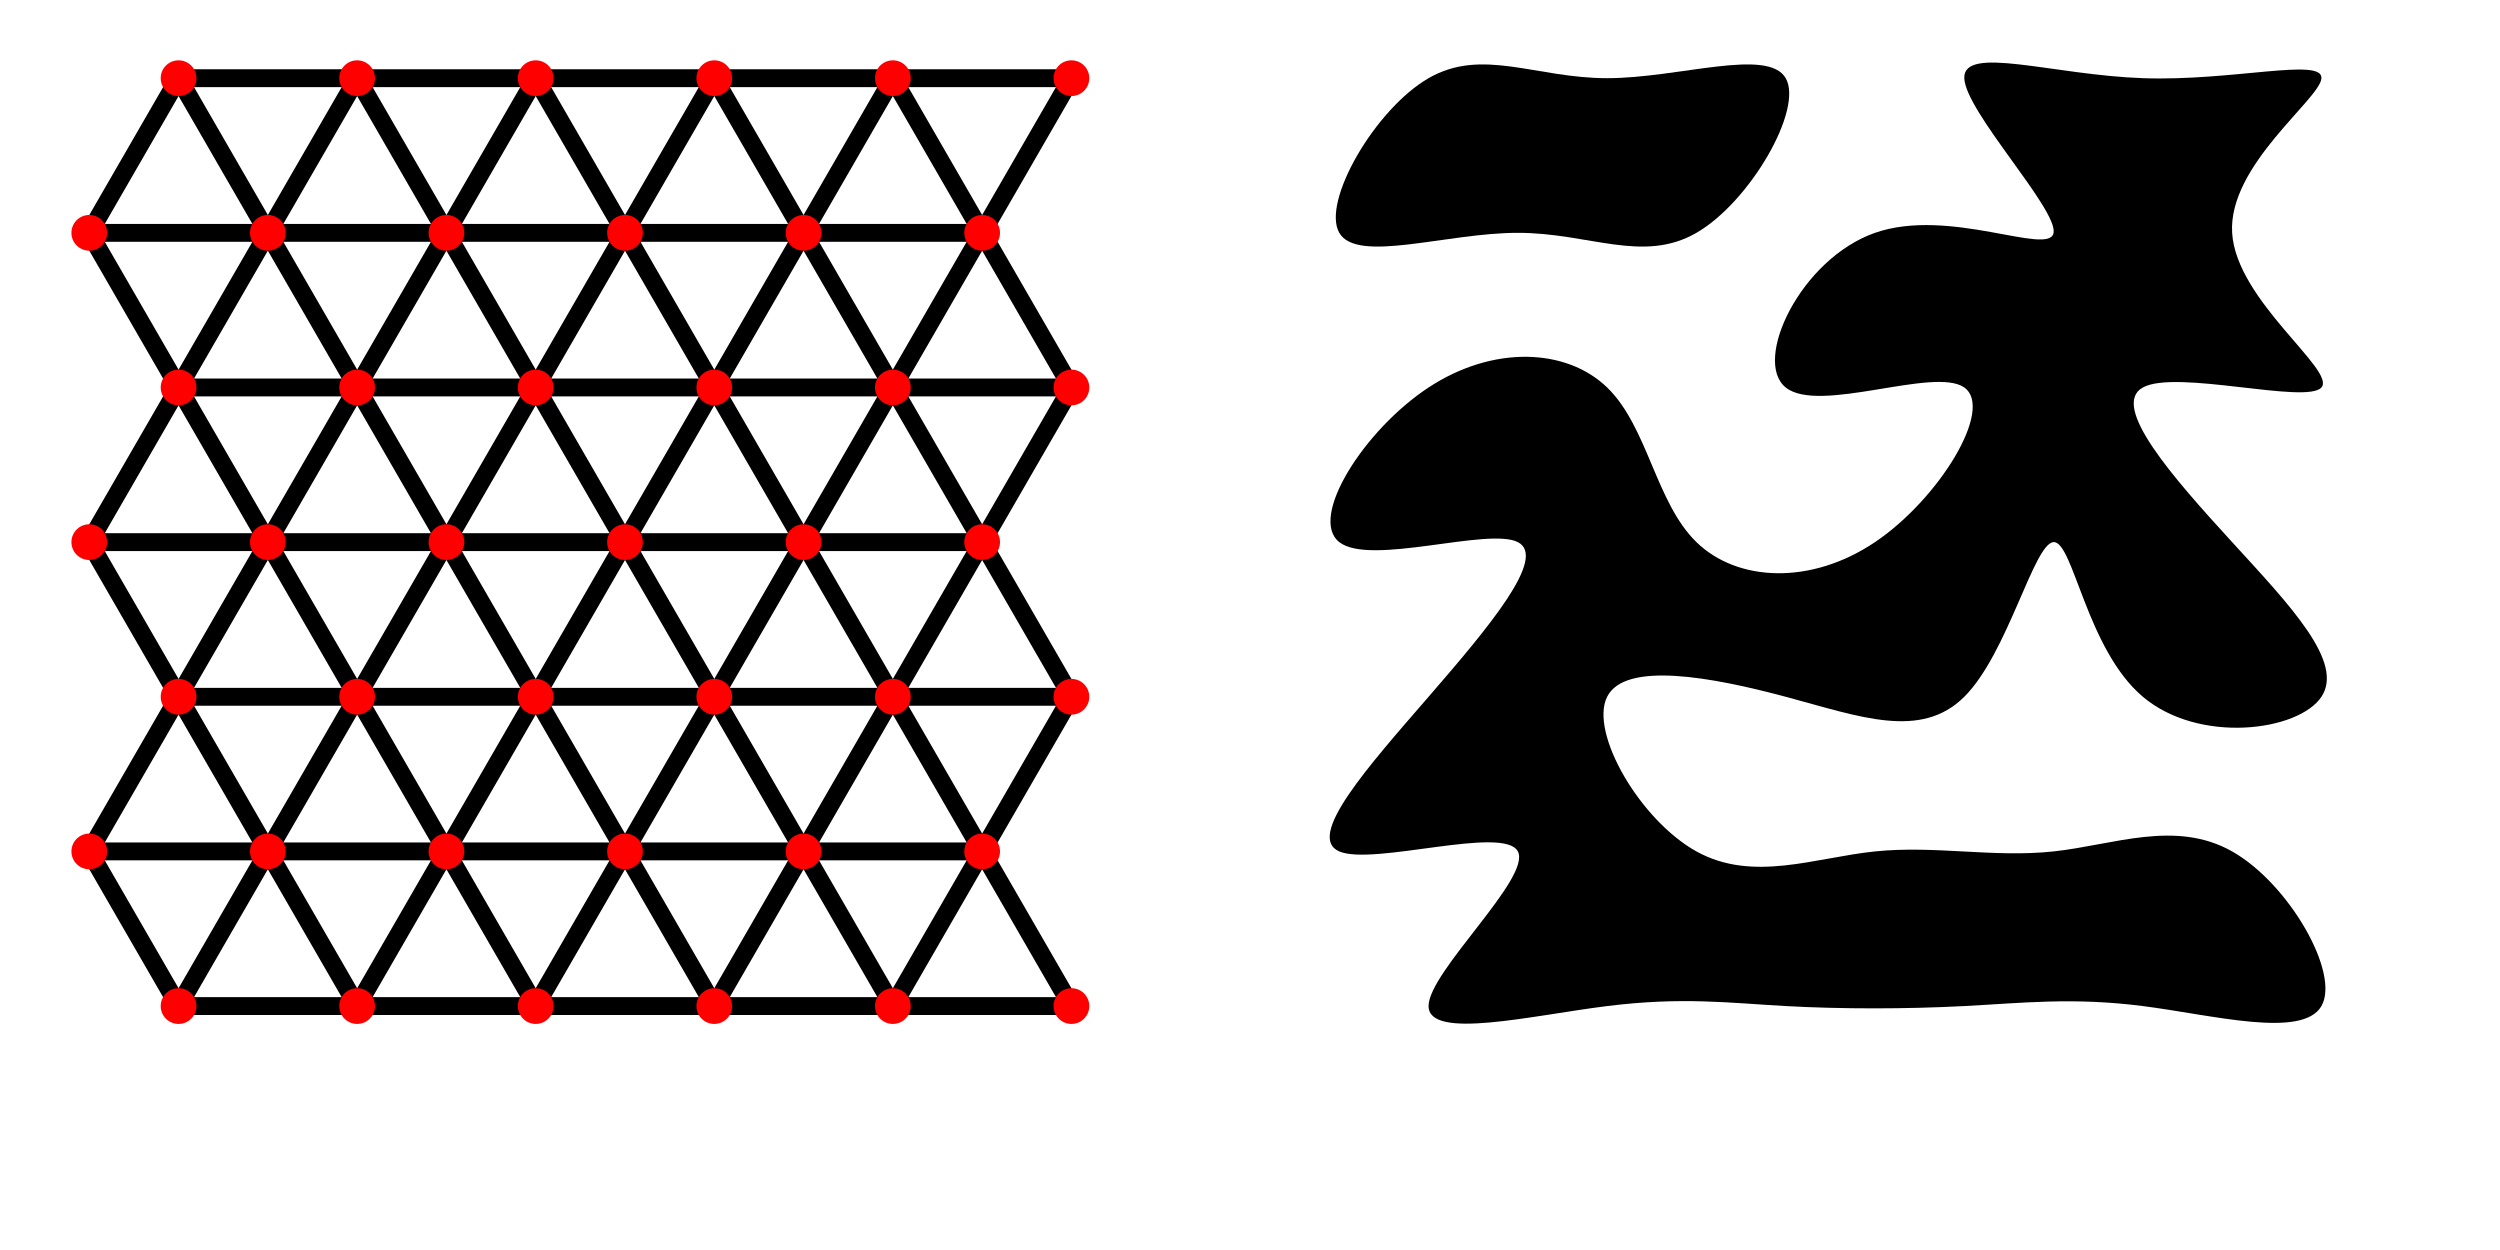 <?xml version="1.0" encoding="UTF-8"?>
<svg xmlns="http://www.w3.org/2000/svg" xmlns:xlink="http://www.w3.org/1999/xlink" width="1600pt" height="800pt" viewBox="0 0 1600 800" version="1.1">
<g id="surface11">
<rect x="0" y="0" width="1600" height="800" style="fill:rgb(100%,100%,100%);fill-opacity:1;stroke:none;"/>
<path style="fill:none;stroke-width:0.1;stroke-linecap:butt;stroke-linejoin:round;stroke:rgb(0%,0%,0%);stroke-opacity:1;stroke-miterlimit:10;" d="M 0.5 0.866 L 1.5 0.866 " transform="matrix(114.286,0,0,-114.286,57.143,742.857)"/>
<path style="fill:none;stroke-width:0.1;stroke-linecap:butt;stroke-linejoin:round;stroke:rgb(0%,0%,0%);stroke-opacity:1;stroke-miterlimit:10;" d="M 0.5 0.866 L 0 1.732 " transform="matrix(114.286,0,0,-114.286,57.143,742.857)"/>
<path style="fill:none;stroke-width:0.1;stroke-linecap:butt;stroke-linejoin:round;stroke:rgb(0%,0%,0%);stroke-opacity:1;stroke-miterlimit:10;" d="M 0.5 0.866 L 1 1.732 " transform="matrix(114.286,0,0,-114.286,57.143,742.857)"/>
<path style="fill:none;stroke-width:0.1;stroke-linecap:butt;stroke-linejoin:round;stroke:rgb(0%,0%,0%);stroke-opacity:1;stroke-miterlimit:10;" d="M 1.5 0.866 L 2.5 0.866 " transform="matrix(114.286,0,0,-114.286,57.143,742.857)"/>
<path style="fill:none;stroke-width:0.1;stroke-linecap:butt;stroke-linejoin:round;stroke:rgb(0%,0%,0%);stroke-opacity:1;stroke-miterlimit:10;" d="M 1.5 0.866 L 1 1.732 " transform="matrix(114.286,0,0,-114.286,57.143,742.857)"/>
<path style="fill:none;stroke-width:0.1;stroke-linecap:butt;stroke-linejoin:round;stroke:rgb(0%,0%,0%);stroke-opacity:1;stroke-miterlimit:10;" d="M 1.5 0.866 L 2 1.732 " transform="matrix(114.286,0,0,-114.286,57.143,742.857)"/>
<path style="fill:none;stroke-width:0.1;stroke-linecap:butt;stroke-linejoin:round;stroke:rgb(0%,0%,0%);stroke-opacity:1;stroke-miterlimit:10;" d="M 2.5 0.866 L 3.5 0.866 " transform="matrix(114.286,0,0,-114.286,57.143,742.857)"/>
<path style="fill:none;stroke-width:0.1;stroke-linecap:butt;stroke-linejoin:round;stroke:rgb(0%,0%,0%);stroke-opacity:1;stroke-miterlimit:10;" d="M 2.5 0.866 L 2 1.732 " transform="matrix(114.286,0,0,-114.286,57.143,742.857)"/>
<path style="fill:none;stroke-width:0.1;stroke-linecap:butt;stroke-linejoin:round;stroke:rgb(0%,0%,0%);stroke-opacity:1;stroke-miterlimit:10;" d="M 2.5 0.866 L 3 1.732 " transform="matrix(114.286,0,0,-114.286,57.143,742.857)"/>
<path style="fill:none;stroke-width:0.1;stroke-linecap:butt;stroke-linejoin:round;stroke:rgb(0%,0%,0%);stroke-opacity:1;stroke-miterlimit:10;" d="M 3.5 0.866 L 4.5 0.866 " transform="matrix(114.286,0,0,-114.286,57.143,742.857)"/>
<path style="fill:none;stroke-width:0.1;stroke-linecap:butt;stroke-linejoin:round;stroke:rgb(0%,0%,0%);stroke-opacity:1;stroke-miterlimit:10;" d="M 3.5 0.866 L 3 1.732 " transform="matrix(114.286,0,0,-114.286,57.143,742.857)"/>
<path style="fill:none;stroke-width:0.1;stroke-linecap:butt;stroke-linejoin:round;stroke:rgb(0%,0%,0%);stroke-opacity:1;stroke-miterlimit:10;" d="M 3.5 0.866 L 4 1.732 " transform="matrix(114.286,0,0,-114.286,57.143,742.857)"/>
<path style="fill:none;stroke-width:0.1;stroke-linecap:butt;stroke-linejoin:round;stroke:rgb(0%,0%,0%);stroke-opacity:1;stroke-miterlimit:10;" d="M 4.5 0.866 L 5.5 0.866 " transform="matrix(114.286,0,0,-114.286,57.143,742.857)"/>
<path style="fill:none;stroke-width:0.1;stroke-linecap:butt;stroke-linejoin:round;stroke:rgb(0%,0%,0%);stroke-opacity:1;stroke-miterlimit:10;" d="M 4.5 0.866 L 4 1.732 " transform="matrix(114.286,0,0,-114.286,57.143,742.857)"/>
<path style="fill:none;stroke-width:0.1;stroke-linecap:butt;stroke-linejoin:round;stroke:rgb(0%,0%,0%);stroke-opacity:1;stroke-miterlimit:10;" d="M 4.5 0.866 L 5 1.732 " transform="matrix(114.286,0,0,-114.286,57.143,742.857)"/>
<path style="fill:none;stroke-width:0.1;stroke-linecap:butt;stroke-linejoin:round;stroke:rgb(0%,0%,0%);stroke-opacity:1;stroke-miterlimit:10;" d="M 5.5 0.866 L 5 1.732 " transform="matrix(114.286,0,0,-114.286,57.143,742.857)"/>
<path style="fill:none;stroke-width:0.1;stroke-linecap:butt;stroke-linejoin:round;stroke:rgb(0%,0%,0%);stroke-opacity:1;stroke-miterlimit:10;" d="M 0 1.732 L 1 1.732 " transform="matrix(114.286,0,0,-114.286,57.143,742.857)"/>
<path style="fill:none;stroke-width:0.1;stroke-linecap:butt;stroke-linejoin:round;stroke:rgb(0%,0%,0%);stroke-opacity:1;stroke-miterlimit:10;" d="M 0 1.732 L 0.5 2.598 " transform="matrix(114.286,0,0,-114.286,57.143,742.857)"/>
<path style="fill:none;stroke-width:0.1;stroke-linecap:butt;stroke-linejoin:round;stroke:rgb(0%,0%,0%);stroke-opacity:1;stroke-miterlimit:10;" d="M 1 1.732 L 2 1.732 " transform="matrix(114.286,0,0,-114.286,57.143,742.857)"/>
<path style="fill:none;stroke-width:0.1;stroke-linecap:butt;stroke-linejoin:round;stroke:rgb(0%,0%,0%);stroke-opacity:1;stroke-miterlimit:10;" d="M 1 1.732 L 0.5 2.598 " transform="matrix(114.286,0,0,-114.286,57.143,742.857)"/>
<path style="fill:none;stroke-width:0.1;stroke-linecap:butt;stroke-linejoin:round;stroke:rgb(0%,0%,0%);stroke-opacity:1;stroke-miterlimit:10;" d="M 1 1.732 L 1.5 2.598 " transform="matrix(114.286,0,0,-114.286,57.143,742.857)"/>
<path style="fill:none;stroke-width:0.1;stroke-linecap:butt;stroke-linejoin:round;stroke:rgb(0%,0%,0%);stroke-opacity:1;stroke-miterlimit:10;" d="M 2 1.732 L 3 1.732 " transform="matrix(114.286,0,0,-114.286,57.143,742.857)"/>
<path style="fill:none;stroke-width:0.1;stroke-linecap:butt;stroke-linejoin:round;stroke:rgb(0%,0%,0%);stroke-opacity:1;stroke-miterlimit:10;" d="M 2 1.732 L 1.5 2.598 " transform="matrix(114.286,0,0,-114.286,57.143,742.857)"/>
<path style="fill:none;stroke-width:0.1;stroke-linecap:butt;stroke-linejoin:round;stroke:rgb(0%,0%,0%);stroke-opacity:1;stroke-miterlimit:10;" d="M 2 1.732 L 2.5 2.598 " transform="matrix(114.286,0,0,-114.286,57.143,742.857)"/>
<path style="fill:none;stroke-width:0.1;stroke-linecap:butt;stroke-linejoin:round;stroke:rgb(0%,0%,0%);stroke-opacity:1;stroke-miterlimit:10;" d="M 3 1.732 L 4 1.732 " transform="matrix(114.286,0,0,-114.286,57.143,742.857)"/>
<path style="fill:none;stroke-width:0.1;stroke-linecap:butt;stroke-linejoin:round;stroke:rgb(0%,0%,0%);stroke-opacity:1;stroke-miterlimit:10;" d="M 3 1.732 L 2.5 2.598 " transform="matrix(114.286,0,0,-114.286,57.143,742.857)"/>
<path style="fill:none;stroke-width:0.1;stroke-linecap:butt;stroke-linejoin:round;stroke:rgb(0%,0%,0%);stroke-opacity:1;stroke-miterlimit:10;" d="M 3 1.732 L 3.5 2.598 " transform="matrix(114.286,0,0,-114.286,57.143,742.857)"/>
<path style="fill:none;stroke-width:0.1;stroke-linecap:butt;stroke-linejoin:round;stroke:rgb(0%,0%,0%);stroke-opacity:1;stroke-miterlimit:10;" d="M 4 1.732 L 5 1.732 " transform="matrix(114.286,0,0,-114.286,57.143,742.857)"/>
<path style="fill:none;stroke-width:0.1;stroke-linecap:butt;stroke-linejoin:round;stroke:rgb(0%,0%,0%);stroke-opacity:1;stroke-miterlimit:10;" d="M 4 1.732 L 3.5 2.598 " transform="matrix(114.286,0,0,-114.286,57.143,742.857)"/>
<path style="fill:none;stroke-width:0.1;stroke-linecap:butt;stroke-linejoin:round;stroke:rgb(0%,0%,0%);stroke-opacity:1;stroke-miterlimit:10;" d="M 4 1.732 L 4.5 2.598 " transform="matrix(114.286,0,0,-114.286,57.143,742.857)"/>
<path style="fill:none;stroke-width:0.1;stroke-linecap:butt;stroke-linejoin:round;stroke:rgb(0%,0%,0%);stroke-opacity:1;stroke-miterlimit:10;" d="M 5 1.732 L 4.5 2.598 " transform="matrix(114.286,0,0,-114.286,57.143,742.857)"/>
<path style="fill:none;stroke-width:0.1;stroke-linecap:butt;stroke-linejoin:round;stroke:rgb(0%,0%,0%);stroke-opacity:1;stroke-miterlimit:10;" d="M 5 1.732 L 5.5 2.598 " transform="matrix(114.286,0,0,-114.286,57.143,742.857)"/>
<path style="fill:none;stroke-width:0.1;stroke-linecap:butt;stroke-linejoin:round;stroke:rgb(0%,0%,0%);stroke-opacity:1;stroke-miterlimit:10;" d="M 0.5 2.598 L 1.5 2.598 " transform="matrix(114.286,0,0,-114.286,57.143,742.857)"/>
<path style="fill:none;stroke-width:0.1;stroke-linecap:butt;stroke-linejoin:round;stroke:rgb(0%,0%,0%);stroke-opacity:1;stroke-miterlimit:10;" d="M 0.5 2.598 L 0 3.464 " transform="matrix(114.286,0,0,-114.286,57.143,742.857)"/>
<path style="fill:none;stroke-width:0.1;stroke-linecap:butt;stroke-linejoin:round;stroke:rgb(0%,0%,0%);stroke-opacity:1;stroke-miterlimit:10;" d="M 0.5 2.598 L 1 3.464 " transform="matrix(114.286,0,0,-114.286,57.143,742.857)"/>
<path style="fill:none;stroke-width:0.1;stroke-linecap:butt;stroke-linejoin:round;stroke:rgb(0%,0%,0%);stroke-opacity:1;stroke-miterlimit:10;" d="M 1.5 2.598 L 2.5 2.598 " transform="matrix(114.286,0,0,-114.286,57.143,742.857)"/>
<path style="fill:none;stroke-width:0.1;stroke-linecap:butt;stroke-linejoin:round;stroke:rgb(0%,0%,0%);stroke-opacity:1;stroke-miterlimit:10;" d="M 1.5 2.598 L 1 3.464 " transform="matrix(114.286,0,0,-114.286,57.143,742.857)"/>
<path style="fill:none;stroke-width:0.1;stroke-linecap:butt;stroke-linejoin:round;stroke:rgb(0%,0%,0%);stroke-opacity:1;stroke-miterlimit:10;" d="M 1.5 2.598 L 2 3.464 " transform="matrix(114.286,0,0,-114.286,57.143,742.857)"/>
<path style="fill:none;stroke-width:0.1;stroke-linecap:butt;stroke-linejoin:round;stroke:rgb(0%,0%,0%);stroke-opacity:1;stroke-miterlimit:10;" d="M 2.5 2.598 L 3.5 2.598 " transform="matrix(114.286,0,0,-114.286,57.143,742.857)"/>
<path style="fill:none;stroke-width:0.1;stroke-linecap:butt;stroke-linejoin:round;stroke:rgb(0%,0%,0%);stroke-opacity:1;stroke-miterlimit:10;" d="M 2.5 2.598 L 2 3.464 " transform="matrix(114.286,0,0,-114.286,57.143,742.857)"/>
<path style="fill:none;stroke-width:0.1;stroke-linecap:butt;stroke-linejoin:round;stroke:rgb(0%,0%,0%);stroke-opacity:1;stroke-miterlimit:10;" d="M 2.5 2.598 L 3 3.464 " transform="matrix(114.286,0,0,-114.286,57.143,742.857)"/>
<path style="fill:none;stroke-width:0.1;stroke-linecap:butt;stroke-linejoin:round;stroke:rgb(0%,0%,0%);stroke-opacity:1;stroke-miterlimit:10;" d="M 3.5 2.598 L 4.5 2.598 " transform="matrix(114.286,0,0,-114.286,57.143,742.857)"/>
<path style="fill:none;stroke-width:0.1;stroke-linecap:butt;stroke-linejoin:round;stroke:rgb(0%,0%,0%);stroke-opacity:1;stroke-miterlimit:10;" d="M 3.5 2.598 L 3 3.464 " transform="matrix(114.286,0,0,-114.286,57.143,742.857)"/>
<path style="fill:none;stroke-width:0.1;stroke-linecap:butt;stroke-linejoin:round;stroke:rgb(0%,0%,0%);stroke-opacity:1;stroke-miterlimit:10;" d="M 3.5 2.598 L 4 3.464 " transform="matrix(114.286,0,0,-114.286,57.143,742.857)"/>
<path style="fill:none;stroke-width:0.1;stroke-linecap:butt;stroke-linejoin:round;stroke:rgb(0%,0%,0%);stroke-opacity:1;stroke-miterlimit:10;" d="M 4.5 2.598 L 5.5 2.598 " transform="matrix(114.286,0,0,-114.286,57.143,742.857)"/>
<path style="fill:none;stroke-width:0.1;stroke-linecap:butt;stroke-linejoin:round;stroke:rgb(0%,0%,0%);stroke-opacity:1;stroke-miterlimit:10;" d="M 4.5 2.598 L 4 3.464 " transform="matrix(114.286,0,0,-114.286,57.143,742.857)"/>
<path style="fill:none;stroke-width:0.1;stroke-linecap:butt;stroke-linejoin:round;stroke:rgb(0%,0%,0%);stroke-opacity:1;stroke-miterlimit:10;" d="M 4.5 2.598 L 5 3.464 " transform="matrix(114.286,0,0,-114.286,57.143,742.857)"/>
<path style="fill:none;stroke-width:0.1;stroke-linecap:butt;stroke-linejoin:round;stroke:rgb(0%,0%,0%);stroke-opacity:1;stroke-miterlimit:10;" d="M 5.5 2.598 L 5 3.464 " transform="matrix(114.286,0,0,-114.286,57.143,742.857)"/>
<path style="fill:none;stroke-width:0.1;stroke-linecap:butt;stroke-linejoin:round;stroke:rgb(0%,0%,0%);stroke-opacity:1;stroke-miterlimit:10;" d="M 0 3.464 L 1 3.464 " transform="matrix(114.286,0,0,-114.286,57.143,742.857)"/>
<path style="fill:none;stroke-width:0.1;stroke-linecap:butt;stroke-linejoin:round;stroke:rgb(0%,0%,0%);stroke-opacity:1;stroke-miterlimit:10;" d="M 0 3.464 L 0.5 4.33 " transform="matrix(114.286,0,0,-114.286,57.143,742.857)"/>
<path style="fill:none;stroke-width:0.1;stroke-linecap:butt;stroke-linejoin:round;stroke:rgb(0%,0%,0%);stroke-opacity:1;stroke-miterlimit:10;" d="M 1 3.464 L 2 3.464 " transform="matrix(114.286,0,0,-114.286,57.143,742.857)"/>
<path style="fill:none;stroke-width:0.1;stroke-linecap:butt;stroke-linejoin:round;stroke:rgb(0%,0%,0%);stroke-opacity:1;stroke-miterlimit:10;" d="M 1 3.464 L 0.5 4.33 " transform="matrix(114.286,0,0,-114.286,57.143,742.857)"/>
<path style="fill:none;stroke-width:0.1;stroke-linecap:butt;stroke-linejoin:round;stroke:rgb(0%,0%,0%);stroke-opacity:1;stroke-miterlimit:10;" d="M 1 3.464 L 1.5 4.33 " transform="matrix(114.286,0,0,-114.286,57.143,742.857)"/>
<path style="fill:none;stroke-width:0.1;stroke-linecap:butt;stroke-linejoin:round;stroke:rgb(0%,0%,0%);stroke-opacity:1;stroke-miterlimit:10;" d="M 2 3.464 L 3 3.464 " transform="matrix(114.286,0,0,-114.286,57.143,742.857)"/>
<path style="fill:none;stroke-width:0.1;stroke-linecap:butt;stroke-linejoin:round;stroke:rgb(0%,0%,0%);stroke-opacity:1;stroke-miterlimit:10;" d="M 2 3.464 L 1.5 4.33 " transform="matrix(114.286,0,0,-114.286,57.143,742.857)"/>
<path style="fill:none;stroke-width:0.1;stroke-linecap:butt;stroke-linejoin:round;stroke:rgb(0%,0%,0%);stroke-opacity:1;stroke-miterlimit:10;" d="M 2 3.464 L 2.5 4.33 " transform="matrix(114.286,0,0,-114.286,57.143,742.857)"/>
<path style="fill:none;stroke-width:0.1;stroke-linecap:butt;stroke-linejoin:round;stroke:rgb(0%,0%,0%);stroke-opacity:1;stroke-miterlimit:10;" d="M 3 3.464 L 4 3.464 " transform="matrix(114.286,0,0,-114.286,57.143,742.857)"/>
<path style="fill:none;stroke-width:0.1;stroke-linecap:butt;stroke-linejoin:round;stroke:rgb(0%,0%,0%);stroke-opacity:1;stroke-miterlimit:10;" d="M 3 3.464 L 2.5 4.33 " transform="matrix(114.286,0,0,-114.286,57.143,742.857)"/>
<path style="fill:none;stroke-width:0.1;stroke-linecap:butt;stroke-linejoin:round;stroke:rgb(0%,0%,0%);stroke-opacity:1;stroke-miterlimit:10;" d="M 3 3.464 L 3.5 4.33 " transform="matrix(114.286,0,0,-114.286,57.143,742.857)"/>
<path style="fill:none;stroke-width:0.1;stroke-linecap:butt;stroke-linejoin:round;stroke:rgb(0%,0%,0%);stroke-opacity:1;stroke-miterlimit:10;" d="M 4 3.464 L 5 3.464 " transform="matrix(114.286,0,0,-114.286,57.143,742.857)"/>
<path style="fill:none;stroke-width:0.1;stroke-linecap:butt;stroke-linejoin:round;stroke:rgb(0%,0%,0%);stroke-opacity:1;stroke-miterlimit:10;" d="M 4 3.464 L 3.5 4.33 " transform="matrix(114.286,0,0,-114.286,57.143,742.857)"/>
<path style="fill:none;stroke-width:0.1;stroke-linecap:butt;stroke-linejoin:round;stroke:rgb(0%,0%,0%);stroke-opacity:1;stroke-miterlimit:10;" d="M 4 3.464 L 4.5 4.33 " transform="matrix(114.286,0,0,-114.286,57.143,742.857)"/>
<path style="fill:none;stroke-width:0.1;stroke-linecap:butt;stroke-linejoin:round;stroke:rgb(0%,0%,0%);stroke-opacity:1;stroke-miterlimit:10;" d="M 5 3.464 L 4.5 4.33 " transform="matrix(114.286,0,0,-114.286,57.143,742.857)"/>
<path style="fill:none;stroke-width:0.1;stroke-linecap:butt;stroke-linejoin:round;stroke:rgb(0%,0%,0%);stroke-opacity:1;stroke-miterlimit:10;" d="M 5 3.464 L 5.5 4.33 " transform="matrix(114.286,0,0,-114.286,57.143,742.857)"/>
<path style="fill:none;stroke-width:0.1;stroke-linecap:butt;stroke-linejoin:round;stroke:rgb(0%,0%,0%);stroke-opacity:1;stroke-miterlimit:10;" d="M 0.5 4.33 L 1.5 4.33 " transform="matrix(114.286,0,0,-114.286,57.143,742.857)"/>
<path style="fill:none;stroke-width:0.1;stroke-linecap:butt;stroke-linejoin:round;stroke:rgb(0%,0%,0%);stroke-opacity:1;stroke-miterlimit:10;" d="M 0.5 4.33 L 0 5.196 " transform="matrix(114.286,0,0,-114.286,57.143,742.857)"/>
<path style="fill:none;stroke-width:0.1;stroke-linecap:butt;stroke-linejoin:round;stroke:rgb(0%,0%,0%);stroke-opacity:1;stroke-miterlimit:10;" d="M 0.5 4.33 L 1 5.196 " transform="matrix(114.286,0,0,-114.286,57.143,742.857)"/>
<path style="fill:none;stroke-width:0.1;stroke-linecap:butt;stroke-linejoin:round;stroke:rgb(0%,0%,0%);stroke-opacity:1;stroke-miterlimit:10;" d="M 1.5 4.33 L 2.5 4.33 " transform="matrix(114.286,0,0,-114.286,57.143,742.857)"/>
<path style="fill:none;stroke-width:0.1;stroke-linecap:butt;stroke-linejoin:round;stroke:rgb(0%,0%,0%);stroke-opacity:1;stroke-miterlimit:10;" d="M 1.5 4.33 L 1 5.196 " transform="matrix(114.286,0,0,-114.286,57.143,742.857)"/>
<path style="fill:none;stroke-width:0.1;stroke-linecap:butt;stroke-linejoin:round;stroke:rgb(0%,0%,0%);stroke-opacity:1;stroke-miterlimit:10;" d="M 1.5 4.33 L 2 5.196 " transform="matrix(114.286,0,0,-114.286,57.143,742.857)"/>
<path style="fill:none;stroke-width:0.1;stroke-linecap:butt;stroke-linejoin:round;stroke:rgb(0%,0%,0%);stroke-opacity:1;stroke-miterlimit:10;" d="M 2.5 4.33 L 3.5 4.33 " transform="matrix(114.286,0,0,-114.286,57.143,742.857)"/>
<path style="fill:none;stroke-width:0.1;stroke-linecap:butt;stroke-linejoin:round;stroke:rgb(0%,0%,0%);stroke-opacity:1;stroke-miterlimit:10;" d="M 2.5 4.33 L 2 5.196 " transform="matrix(114.286,0,0,-114.286,57.143,742.857)"/>
<path style="fill:none;stroke-width:0.1;stroke-linecap:butt;stroke-linejoin:round;stroke:rgb(0%,0%,0%);stroke-opacity:1;stroke-miterlimit:10;" d="M 2.5 4.33 L 3 5.196 " transform="matrix(114.286,0,0,-114.286,57.143,742.857)"/>
<path style="fill:none;stroke-width:0.1;stroke-linecap:butt;stroke-linejoin:round;stroke:rgb(0%,0%,0%);stroke-opacity:1;stroke-miterlimit:10;" d="M 3.5 4.33 L 4.5 4.33 " transform="matrix(114.286,0,0,-114.286,57.143,742.857)"/>
<path style="fill:none;stroke-width:0.1;stroke-linecap:butt;stroke-linejoin:round;stroke:rgb(0%,0%,0%);stroke-opacity:1;stroke-miterlimit:10;" d="M 3.5 4.33 L 3 5.196 " transform="matrix(114.286,0,0,-114.286,57.143,742.857)"/>
<path style="fill:none;stroke-width:0.1;stroke-linecap:butt;stroke-linejoin:round;stroke:rgb(0%,0%,0%);stroke-opacity:1;stroke-miterlimit:10;" d="M 3.5 4.33 L 4 5.196 " transform="matrix(114.286,0,0,-114.286,57.143,742.857)"/>
<path style="fill:none;stroke-width:0.1;stroke-linecap:butt;stroke-linejoin:round;stroke:rgb(0%,0%,0%);stroke-opacity:1;stroke-miterlimit:10;" d="M 4.5 4.33 L 5.5 4.33 " transform="matrix(114.286,0,0,-114.286,57.143,742.857)"/>
<path style="fill:none;stroke-width:0.1;stroke-linecap:butt;stroke-linejoin:round;stroke:rgb(0%,0%,0%);stroke-opacity:1;stroke-miterlimit:10;" d="M 4.5 4.33 L 4 5.196 " transform="matrix(114.286,0,0,-114.286,57.143,742.857)"/>
<path style="fill:none;stroke-width:0.1;stroke-linecap:butt;stroke-linejoin:round;stroke:rgb(0%,0%,0%);stroke-opacity:1;stroke-miterlimit:10;" d="M 4.5 4.33 L 5 5.196 " transform="matrix(114.286,0,0,-114.286,57.143,742.857)"/>
<path style="fill:none;stroke-width:0.1;stroke-linecap:butt;stroke-linejoin:round;stroke:rgb(0%,0%,0%);stroke-opacity:1;stroke-miterlimit:10;" d="M 5.5 4.33 L 5 5.196 " transform="matrix(114.286,0,0,-114.286,57.143,742.857)"/>
<path style="fill:none;stroke-width:0.1;stroke-linecap:butt;stroke-linejoin:round;stroke:rgb(0%,0%,0%);stroke-opacity:1;stroke-miterlimit:10;" d="M 0 5.196 L 1 5.196 " transform="matrix(114.286,0,0,-114.286,57.143,742.857)"/>
<path style="fill:none;stroke-width:0.1;stroke-linecap:butt;stroke-linejoin:round;stroke:rgb(0%,0%,0%);stroke-opacity:1;stroke-miterlimit:10;" d="M 0 5.196 L 0.5 6.062 " transform="matrix(114.286,0,0,-114.286,57.143,742.857)"/>
<path style="fill:none;stroke-width:0.1;stroke-linecap:butt;stroke-linejoin:round;stroke:rgb(0%,0%,0%);stroke-opacity:1;stroke-miterlimit:10;" d="M 1 5.196 L 2 5.196 " transform="matrix(114.286,0,0,-114.286,57.143,742.857)"/>
<path style="fill:none;stroke-width:0.1;stroke-linecap:butt;stroke-linejoin:round;stroke:rgb(0%,0%,0%);stroke-opacity:1;stroke-miterlimit:10;" d="M 1 5.196 L 0.5 6.062 " transform="matrix(114.286,0,0,-114.286,57.143,742.857)"/>
<path style="fill:none;stroke-width:0.1;stroke-linecap:butt;stroke-linejoin:round;stroke:rgb(0%,0%,0%);stroke-opacity:1;stroke-miterlimit:10;" d="M 1 5.196 L 1.5 6.062 " transform="matrix(114.286,0,0,-114.286,57.143,742.857)"/>
<path style="fill:none;stroke-width:0.1;stroke-linecap:butt;stroke-linejoin:round;stroke:rgb(0%,0%,0%);stroke-opacity:1;stroke-miterlimit:10;" d="M 2 5.196 L 3 5.196 " transform="matrix(114.286,0,0,-114.286,57.143,742.857)"/>
<path style="fill:none;stroke-width:0.1;stroke-linecap:butt;stroke-linejoin:round;stroke:rgb(0%,0%,0%);stroke-opacity:1;stroke-miterlimit:10;" d="M 2 5.196 L 1.5 6.062 " transform="matrix(114.286,0,0,-114.286,57.143,742.857)"/>
<path style="fill:none;stroke-width:0.1;stroke-linecap:butt;stroke-linejoin:round;stroke:rgb(0%,0%,0%);stroke-opacity:1;stroke-miterlimit:10;" d="M 2 5.196 L 2.5 6.062 " transform="matrix(114.286,0,0,-114.286,57.143,742.857)"/>
<path style="fill:none;stroke-width:0.1;stroke-linecap:butt;stroke-linejoin:round;stroke:rgb(0%,0%,0%);stroke-opacity:1;stroke-miterlimit:10;" d="M 3 5.196 L 4 5.196 " transform="matrix(114.286,0,0,-114.286,57.143,742.857)"/>
<path style="fill:none;stroke-width:0.1;stroke-linecap:butt;stroke-linejoin:round;stroke:rgb(0%,0%,0%);stroke-opacity:1;stroke-miterlimit:10;" d="M 3 5.196 L 2.5 6.062 " transform="matrix(114.286,0,0,-114.286,57.143,742.857)"/>
<path style="fill:none;stroke-width:0.1;stroke-linecap:butt;stroke-linejoin:round;stroke:rgb(0%,0%,0%);stroke-opacity:1;stroke-miterlimit:10;" d="M 3 5.196 L 3.5 6.062 " transform="matrix(114.286,0,0,-114.286,57.143,742.857)"/>
<path style="fill:none;stroke-width:0.1;stroke-linecap:butt;stroke-linejoin:round;stroke:rgb(0%,0%,0%);stroke-opacity:1;stroke-miterlimit:10;" d="M 4 5.196 L 5 5.196 " transform="matrix(114.286,0,0,-114.286,57.143,742.857)"/>
<path style="fill:none;stroke-width:0.1;stroke-linecap:butt;stroke-linejoin:round;stroke:rgb(0%,0%,0%);stroke-opacity:1;stroke-miterlimit:10;" d="M 4 5.196 L 3.5 6.062 " transform="matrix(114.286,0,0,-114.286,57.143,742.857)"/>
<path style="fill:none;stroke-width:0.1;stroke-linecap:butt;stroke-linejoin:round;stroke:rgb(0%,0%,0%);stroke-opacity:1;stroke-miterlimit:10;" d="M 4 5.196 L 4.5 6.062 " transform="matrix(114.286,0,0,-114.286,57.143,742.857)"/>
<path style="fill:none;stroke-width:0.1;stroke-linecap:butt;stroke-linejoin:round;stroke:rgb(0%,0%,0%);stroke-opacity:1;stroke-miterlimit:10;" d="M 5 5.196 L 4.5 6.062 " transform="matrix(114.286,0,0,-114.286,57.143,742.857)"/>
<path style="fill:none;stroke-width:0.1;stroke-linecap:butt;stroke-linejoin:round;stroke:rgb(0%,0%,0%);stroke-opacity:1;stroke-miterlimit:10;" d="M 5 5.196 L 5.5 6.062 " transform="matrix(114.286,0,0,-114.286,57.143,742.857)"/>
<path style="fill:none;stroke-width:0.1;stroke-linecap:butt;stroke-linejoin:round;stroke:rgb(0%,0%,0%);stroke-opacity:1;stroke-miterlimit:10;" d="M 0.5 6.062 L 1.5 6.062 " transform="matrix(114.286,0,0,-114.286,57.143,742.857)"/>
<path style="fill:none;stroke-width:0.1;stroke-linecap:butt;stroke-linejoin:round;stroke:rgb(0%,0%,0%);stroke-opacity:1;stroke-miterlimit:10;" d="M 1.5 6.062 L 2.5 6.062 " transform="matrix(114.286,0,0,-114.286,57.143,742.857)"/>
<path style="fill:none;stroke-width:0.1;stroke-linecap:butt;stroke-linejoin:round;stroke:rgb(0%,0%,0%);stroke-opacity:1;stroke-miterlimit:10;" d="M 2.5 6.062 L 3.5 6.062 " transform="matrix(114.286,0,0,-114.286,57.143,742.857)"/>
<path style="fill:none;stroke-width:0.1;stroke-linecap:butt;stroke-linejoin:round;stroke:rgb(0%,0%,0%);stroke-opacity:1;stroke-miterlimit:10;" d="M 3.5 6.062 L 4.5 6.062 " transform="matrix(114.286,0,0,-114.286,57.143,742.857)"/>
<path style="fill:none;stroke-width:0.1;stroke-linecap:butt;stroke-linejoin:round;stroke:rgb(0%,0%,0%);stroke-opacity:1;stroke-miterlimit:10;" d="M 4.5 6.062 L 5.5 6.062 " transform="matrix(114.286,0,0,-114.286,57.143,742.857)"/>
<path style=" stroke:none;fill-rule:nonzero;fill:rgb(100%,0%,0%);fill-opacity:1;" d="M 125.715 643.883 C 125.715 637.57 120.598 632.453 114.285 632.453 C 107.973 632.453 102.855 637.57 102.855 643.883 C 102.855 650.195 107.973 655.312 114.285 655.312 C 120.598 655.312 125.715 650.195 125.715 643.883 "/>
<path style=" stroke:none;fill-rule:nonzero;fill:rgb(100%,0%,0%);fill-opacity:1;" d="M 240 643.883 C 240 637.57 234.883 632.453 228.57 632.453 C 222.258 632.453 217.145 637.57 217.145 643.883 C 217.145 650.195 222.258 655.312 228.57 655.312 C 234.883 655.312 240 650.195 240 643.883 "/>
<path style=" stroke:none;fill-rule:nonzero;fill:rgb(100%,0%,0%);fill-opacity:1;" d="M 354.285 643.883 C 354.285 637.57 349.168 632.453 342.855 632.453 C 336.547 632.453 331.43 637.57 331.43 643.883 C 331.43 650.195 336.547 655.312 342.855 655.312 C 349.168 655.312 354.285 650.195 354.285 643.883 "/>
<path style=" stroke:none;fill-rule:nonzero;fill:rgb(100%,0%,0%);fill-opacity:1;" d="M 468.57 643.883 C 468.57 637.57 463.453 632.453 457.145 632.453 C 450.832 632.453 445.715 637.57 445.715 643.883 C 445.715 650.195 450.832 655.312 457.145 655.312 C 463.453 655.312 468.57 650.195 468.57 643.883 "/>
<path style=" stroke:none;fill-rule:nonzero;fill:rgb(100%,0%,0%);fill-opacity:1;" d="M 582.855 643.883 C 582.855 637.57 577.742 632.453 571.43 632.453 C 565.117 632.453 560 637.57 560 643.883 C 560 650.195 565.117 655.312 571.43 655.312 C 577.742 655.312 582.855 650.195 582.855 643.883 "/>
<path style=" stroke:none;fill-rule:nonzero;fill:rgb(100%,0%,0%);fill-opacity:1;" d="M 697.145 643.883 C 697.145 637.57 692.027 632.453 685.715 632.453 C 679.402 632.453 674.285 637.57 674.285 643.883 C 674.285 650.195 679.402 655.312 685.715 655.312 C 692.027 655.312 697.145 650.195 697.145 643.883 "/>
<path style=" stroke:none;fill-rule:nonzero;fill:rgb(100%,0%,0%);fill-opacity:1;" d="M 68.57 544.91 C 68.57 538.598 63.453 533.48 57.145 533.48 C 50.832 533.48 45.715 538.598 45.715 544.91 C 45.715 551.219 50.832 556.336 57.145 556.336 C 63.453 556.336 68.57 551.219 68.57 544.91 "/>
<path style=" stroke:none;fill-rule:nonzero;fill:rgb(100%,0%,0%);fill-opacity:1;" d="M 182.855 544.91 C 182.855 538.598 177.742 533.48 171.43 533.48 C 165.117 533.48 160 538.598 160 544.91 C 160 551.219 165.117 556.336 171.43 556.336 C 177.742 556.336 182.855 551.219 182.855 544.91 "/>
<path style=" stroke:none;fill-rule:nonzero;fill:rgb(100%,0%,0%);fill-opacity:1;" d="M 297.145 544.91 C 297.145 538.598 292.027 533.48 285.715 533.48 C 279.402 533.48 274.285 538.598 274.285 544.91 C 274.285 551.219 279.402 556.336 285.715 556.336 C 292.027 556.336 297.145 551.219 297.145 544.91 "/>
<path style=" stroke:none;fill-rule:nonzero;fill:rgb(100%,0%,0%);fill-opacity:1;" d="M 411.43 544.91 C 411.43 538.598 406.312 533.48 400 533.48 C 393.688 533.48 388.57 538.598 388.57 544.91 C 388.57 551.219 393.688 556.336 400 556.336 C 406.312 556.336 411.43 551.219 411.43 544.91 "/>
<path style=" stroke:none;fill-rule:nonzero;fill:rgb(100%,0%,0%);fill-opacity:1;" d="M 525.715 544.91 C 525.715 538.598 520.598 533.48 514.285 533.48 C 507.973 533.48 502.855 538.598 502.855 544.91 C 502.855 551.219 507.973 556.336 514.285 556.336 C 520.598 556.336 525.715 551.219 525.715 544.91 "/>
<path style=" stroke:none;fill-rule:nonzero;fill:rgb(100%,0%,0%);fill-opacity:1;" d="M 640 544.91 C 640 538.598 634.883 533.48 628.57 533.48 C 622.258 533.48 617.145 538.598 617.145 544.91 C 617.145 551.219 622.258 556.336 628.57 556.336 C 634.883 556.336 640 551.219 640 544.91 "/>
<path style=" stroke:none;fill-rule:nonzero;fill:rgb(100%,0%,0%);fill-opacity:1;" d="M 125.715 445.934 C 125.715 439.621 120.598 434.504 114.285 434.504 C 107.973 434.504 102.855 439.621 102.855 445.934 C 102.855 452.246 107.973 457.363 114.285 457.363 C 120.598 457.363 125.715 452.246 125.715 445.934 "/>
<path style=" stroke:none;fill-rule:nonzero;fill:rgb(100%,0%,0%);fill-opacity:1;" d="M 240 445.934 C 240 439.621 234.883 434.504 228.57 434.504 C 222.258 434.504 217.145 439.621 217.145 445.934 C 217.145 452.246 222.258 457.363 228.57 457.363 C 234.883 457.363 240 452.246 240 445.934 "/>
<path style=" stroke:none;fill-rule:nonzero;fill:rgb(100%,0%,0%);fill-opacity:1;" d="M 354.285 445.934 C 354.285 439.621 349.168 434.504 342.855 434.504 C 336.547 434.504 331.43 439.621 331.43 445.934 C 331.43 452.246 336.547 457.363 342.855 457.363 C 349.168 457.363 354.285 452.246 354.285 445.934 "/>
<path style=" stroke:none;fill-rule:nonzero;fill:rgb(100%,0%,0%);fill-opacity:1;" d="M 468.57 445.934 C 468.57 439.621 463.453 434.504 457.145 434.504 C 450.832 434.504 445.715 439.621 445.715 445.934 C 445.715 452.246 450.832 457.363 457.145 457.363 C 463.453 457.363 468.57 452.246 468.57 445.934 "/>
<path style=" stroke:none;fill-rule:nonzero;fill:rgb(100%,0%,0%);fill-opacity:1;" d="M 582.855 445.934 C 582.855 439.621 577.742 434.504 571.43 434.504 C 565.117 434.504 560 439.621 560 445.934 C 560 452.246 565.117 457.363 571.43 457.363 C 577.742 457.363 582.855 452.246 582.855 445.934 "/>
<path style=" stroke:none;fill-rule:nonzero;fill:rgb(100%,0%,0%);fill-opacity:1;" d="M 697.145 445.934 C 697.145 439.621 692.027 434.504 685.715 434.504 C 679.402 434.504 674.285 439.621 674.285 445.934 C 674.285 452.246 679.402 457.363 685.715 457.363 C 692.027 457.363 697.145 452.246 697.145 445.934 "/>
<path style=" stroke:none;fill-rule:nonzero;fill:rgb(100%,0%,0%);fill-opacity:1;" d="M 68.57 346.961 C 68.57 340.648 63.453 335.531 57.145 335.531 C 50.832 335.531 45.715 340.648 45.715 346.961 C 45.715 353.273 50.832 358.387 57.145 358.387 C 63.453 358.387 68.57 353.273 68.57 346.961 "/>
<path style=" stroke:none;fill-rule:nonzero;fill:rgb(100%,0%,0%);fill-opacity:1;" d="M 182.855 346.961 C 182.855 340.648 177.742 335.531 171.43 335.531 C 165.117 335.531 160 340.648 160 346.961 C 160 353.273 165.117 358.387 171.43 358.387 C 177.742 358.387 182.855 353.273 182.855 346.961 "/>
<path style=" stroke:none;fill-rule:nonzero;fill:rgb(100%,0%,0%);fill-opacity:1;" d="M 297.145 346.961 C 297.145 340.648 292.027 335.531 285.715 335.531 C 279.402 335.531 274.285 340.648 274.285 346.961 C 274.285 353.273 279.402 358.387 285.715 358.387 C 292.027 358.387 297.145 353.273 297.145 346.961 "/>
<path style=" stroke:none;fill-rule:nonzero;fill:rgb(100%,0%,0%);fill-opacity:1;" d="M 411.43 346.961 C 411.43 340.648 406.312 335.531 400 335.531 C 393.688 335.531 388.57 340.648 388.57 346.961 C 388.57 353.273 393.688 358.387 400 358.387 C 406.312 358.387 411.43 353.273 411.43 346.961 "/>
<path style=" stroke:none;fill-rule:nonzero;fill:rgb(100%,0%,0%);fill-opacity:1;" d="M 525.715 346.961 C 525.715 340.648 520.598 335.531 514.285 335.531 C 507.973 335.531 502.855 340.648 502.855 346.961 C 502.855 353.273 507.973 358.387 514.285 358.387 C 520.598 358.387 525.715 353.273 525.715 346.961 "/>
<path style=" stroke:none;fill-rule:nonzero;fill:rgb(100%,0%,0%);fill-opacity:1;" d="M 640 346.961 C 640 340.648 634.883 335.531 628.57 335.531 C 622.258 335.531 617.145 340.648 617.145 346.961 C 617.145 353.273 622.258 358.387 628.57 358.387 C 634.883 358.387 640 353.273 640 346.961 "/>
<path style=" stroke:none;fill-rule:nonzero;fill:rgb(100%,0%,0%);fill-opacity:1;" d="M 125.715 247.984 C 125.715 241.672 120.598 236.559 114.285 236.559 C 107.973 236.559 102.855 241.672 102.855 247.984 C 102.855 254.297 107.973 259.414 114.285 259.414 C 120.598 259.414 125.715 254.297 125.715 247.984 "/>
<path style=" stroke:none;fill-rule:nonzero;fill:rgb(100%,0%,0%);fill-opacity:1;" d="M 240 247.984 C 240 241.672 234.883 236.559 228.57 236.559 C 222.258 236.559 217.145 241.672 217.145 247.984 C 217.145 254.297 222.258 259.414 228.57 259.414 C 234.883 259.414 240 254.297 240 247.984 "/>
<path style=" stroke:none;fill-rule:nonzero;fill:rgb(100%,0%,0%);fill-opacity:1;" d="M 354.285 247.984 C 354.285 241.672 349.168 236.559 342.855 236.559 C 336.547 236.559 331.43 241.672 331.43 247.984 C 331.43 254.297 336.547 259.414 342.855 259.414 C 349.168 259.414 354.285 254.297 354.285 247.984 "/>
<path style=" stroke:none;fill-rule:nonzero;fill:rgb(100%,0%,0%);fill-opacity:1;" d="M 468.57 247.984 C 468.57 241.672 463.453 236.559 457.145 236.559 C 450.832 236.559 445.715 241.672 445.715 247.984 C 445.715 254.297 450.832 259.414 457.145 259.414 C 463.453 259.414 468.57 254.297 468.57 247.984 "/>
<path style=" stroke:none;fill-rule:nonzero;fill:rgb(100%,0%,0%);fill-opacity:1;" d="M 582.855 247.984 C 582.855 241.672 577.742 236.559 571.43 236.559 C 565.117 236.559 560 241.672 560 247.984 C 560 254.297 565.117 259.414 571.43 259.414 C 577.742 259.414 582.855 254.297 582.855 247.984 "/>
<path style=" stroke:none;fill-rule:nonzero;fill:rgb(100%,0%,0%);fill-opacity:1;" d="M 697.145 247.984 C 697.145 241.672 692.027 236.559 685.715 236.559 C 679.402 236.559 674.285 241.672 674.285 247.984 C 674.285 254.297 679.402 259.414 685.715 259.414 C 692.027 259.414 697.145 254.297 697.145 247.984 "/>
<path style=" stroke:none;fill-rule:nonzero;fill:rgb(100%,0%,0%);fill-opacity:1;" d="M 68.57 149.012 C 68.57 142.699 63.453 137.582 57.145 137.582 C 50.832 137.582 45.715 142.699 45.715 149.012 C 45.715 155.324 50.832 160.441 57.145 160.441 C 63.453 160.441 68.57 155.324 68.57 149.012 "/>
<path style=" stroke:none;fill-rule:nonzero;fill:rgb(100%,0%,0%);fill-opacity:1;" d="M 182.855 149.012 C 182.855 142.699 177.742 137.582 171.43 137.582 C 165.117 137.582 160 142.699 160 149.012 C 160 155.324 165.117 160.441 171.43 160.441 C 177.742 160.441 182.855 155.324 182.855 149.012 "/>
<path style=" stroke:none;fill-rule:nonzero;fill:rgb(100%,0%,0%);fill-opacity:1;" d="M 297.145 149.012 C 297.145 142.699 292.027 137.582 285.715 137.582 C 279.402 137.582 274.285 142.699 274.285 149.012 C 274.285 155.324 279.402 160.441 285.715 160.441 C 292.027 160.441 297.145 155.324 297.145 149.012 "/>
<path style=" stroke:none;fill-rule:nonzero;fill:rgb(100%,0%,0%);fill-opacity:1;" d="M 411.43 149.012 C 411.43 142.699 406.312 137.582 400 137.582 C 393.688 137.582 388.57 142.699 388.57 149.012 C 388.57 155.324 393.688 160.441 400 160.441 C 406.312 160.441 411.43 155.324 411.43 149.012 "/>
<path style=" stroke:none;fill-rule:nonzero;fill:rgb(100%,0%,0%);fill-opacity:1;" d="M 525.715 149.012 C 525.715 142.699 520.598 137.582 514.285 137.582 C 507.973 137.582 502.855 142.699 502.855 149.012 C 502.855 155.324 507.973 160.441 514.285 160.441 C 520.598 160.441 525.715 155.324 525.715 149.012 "/>
<path style=" stroke:none;fill-rule:nonzero;fill:rgb(100%,0%,0%);fill-opacity:1;" d="M 640 149.012 C 640 142.699 634.883 137.582 628.57 137.582 C 622.258 137.582 617.145 142.699 617.145 149.012 C 617.145 155.324 622.258 160.441 628.57 160.441 C 634.883 160.441 640 155.324 640 149.012 "/>
<path style=" stroke:none;fill-rule:nonzero;fill:rgb(100%,0%,0%);fill-opacity:1;" d="M 125.715 50.035 C 125.715 43.727 120.598 38.609 114.285 38.609 C 107.973 38.609 102.855 43.727 102.855 50.035 C 102.855 56.348 107.973 61.465 114.285 61.465 C 120.598 61.465 125.715 56.348 125.715 50.035 "/>
<path style=" stroke:none;fill-rule:nonzero;fill:rgb(100%,0%,0%);fill-opacity:1;" d="M 240 50.035 C 240 43.727 234.883 38.609 228.57 38.609 C 222.258 38.609 217.145 43.727 217.145 50.035 C 217.145 56.348 222.258 61.465 228.57 61.465 C 234.883 61.465 240 56.348 240 50.035 "/>
<path style=" stroke:none;fill-rule:nonzero;fill:rgb(100%,0%,0%);fill-opacity:1;" d="M 354.285 50.035 C 354.285 43.727 349.168 38.609 342.855 38.609 C 336.547 38.609 331.43 43.727 331.43 50.035 C 331.43 56.348 336.547 61.465 342.855 61.465 C 349.168 61.465 354.285 56.348 354.285 50.035 "/>
<path style=" stroke:none;fill-rule:nonzero;fill:rgb(100%,0%,0%);fill-opacity:1;" d="M 468.57 50.035 C 468.57 43.727 463.453 38.609 457.145 38.609 C 450.832 38.609 445.715 43.727 445.715 50.035 C 445.715 56.348 450.832 61.465 457.145 61.465 C 463.453 61.465 468.57 56.348 468.57 50.035 "/>
<path style=" stroke:none;fill-rule:nonzero;fill:rgb(100%,0%,0%);fill-opacity:1;" d="M 582.855 50.035 C 582.855 43.727 577.742 38.609 571.43 38.609 C 565.117 38.609 560 43.727 560 50.035 C 560 56.348 565.117 61.465 571.43 61.465 C 577.742 61.465 582.855 56.348 582.855 50.035 "/>
<path style=" stroke:none;fill-rule:nonzero;fill:rgb(100%,0%,0%);fill-opacity:1;" d="M 697.145 50.035 C 697.145 43.727 692.027 38.609 685.715 38.609 C 679.402 38.609 674.285 43.727 674.285 50.035 C 674.285 56.348 679.402 61.465 685.715 61.465 C 692.027 61.465 697.145 56.348 697.145 50.035 "/>
<path style=" stroke:none;fill-rule:nonzero;fill:rgb(0%,0%,0%);fill-opacity:1;" d="M 971.43 346.961 C 990.441 356.637 953.051 401.199 914.285 445.934 C 875.52 490.668 835.375 535.574 857.145 544.91 C 878.91 554.242 962.594 528.004 971.43 544.91 C 980.262 561.812 914.25 621.867 914.285 643.883 C 914.32 665.898 980.402 649.883 1028.57 643.883 C 1076.742 637.883 1106.996 641.898 1142.855 643.883 C 1178.719 645.867 1220.184 645.816 1257.145 643.883 C 1294.105 641.949 1326.562 638.137 1371.43 643.883 C 1416.297 649.629 1473.574 664.934 1485.715 643.883 C 1497.852 622.832 1464.852 565.422 1428.57 544.91 C 1392.293 524.395 1352.73 540.773 1314.285 544.91 C 1275.84 549.047 1238.504 540.941 1200 544.91 C 1161.496 548.875 1121.816 564.918 1085.715 544.91 C 1049.613 524.898 1017.086 468.84 1028.57 445.934 C 1040.059 423.027 1095.559 433.273 1142.855 445.934 C 1190.156 458.598 1229.258 473.676 1257.145 445.934 C 1285.027 418.195 1301.695 347.633 1314.285 346.961 C 1326.875 346.285 1335.383 415.5 1371.43 445.934 C 1407.473 476.371 1471.051 468.031 1485.715 445.934 C 1500.379 423.84 1466.125 387.984 1428.57 346.961 C 1391.016 305.934 1350.156 259.734 1371.43 247.984 C 1392.699 236.238 1476.098 258.941 1485.715 247.984 C 1495.328 237.027 1431.16 192.41 1428.57 149.012 C 1425.984 105.609 1484.977 63.426 1485.715 50.035 C 1486.453 36.648 1428.941 52.051 1371.43 50.035 C 1313.918 48.023 1256.406 28.598 1257.145 50.035 C 1257.879 71.477 1316.867 133.785 1314.285 149.012 C 1311.703 164.234 1247.555 132.375 1200 149.012 C 1152.445 165.648 1121.492 230.781 1142.855 247.984 C 1164.223 265.191 1237.91 234.469 1257.145 247.984 C 1276.375 261.5 1241.148 319.25 1200 346.961 C 1158.852 374.668 1111.781 372.332 1085.715 346.961 C 1059.648 321.586 1054.582 273.176 1028.57 247.984 C 1002.562 222.797 955.605 220.828 914.285 247.984 C 872.965 275.145 837.281 331.426 857.145 346.961 C 877.004 362.496 952.418 337.285 971.43 346.961 "/>
<path style=" stroke:none;fill-rule:nonzero;fill:rgb(0%,0%,0%);fill-opacity:1;" d="M 1028.57 50.035 C 982.855 50.035 948.57 30.242 914.285 50.035 C 880 69.832 845.715 129.215 857.145 149.012 C 868.57 168.805 925.715 149.012 971.43 149.012 C 1017.145 149.012 1051.43 168.805 1085.715 149.012 C 1120 129.215 1154.285 69.832 1142.855 50.035 C 1131.43 30.242 1074.285 50.035 1028.57 50.035 "/>
</g>
</svg>

